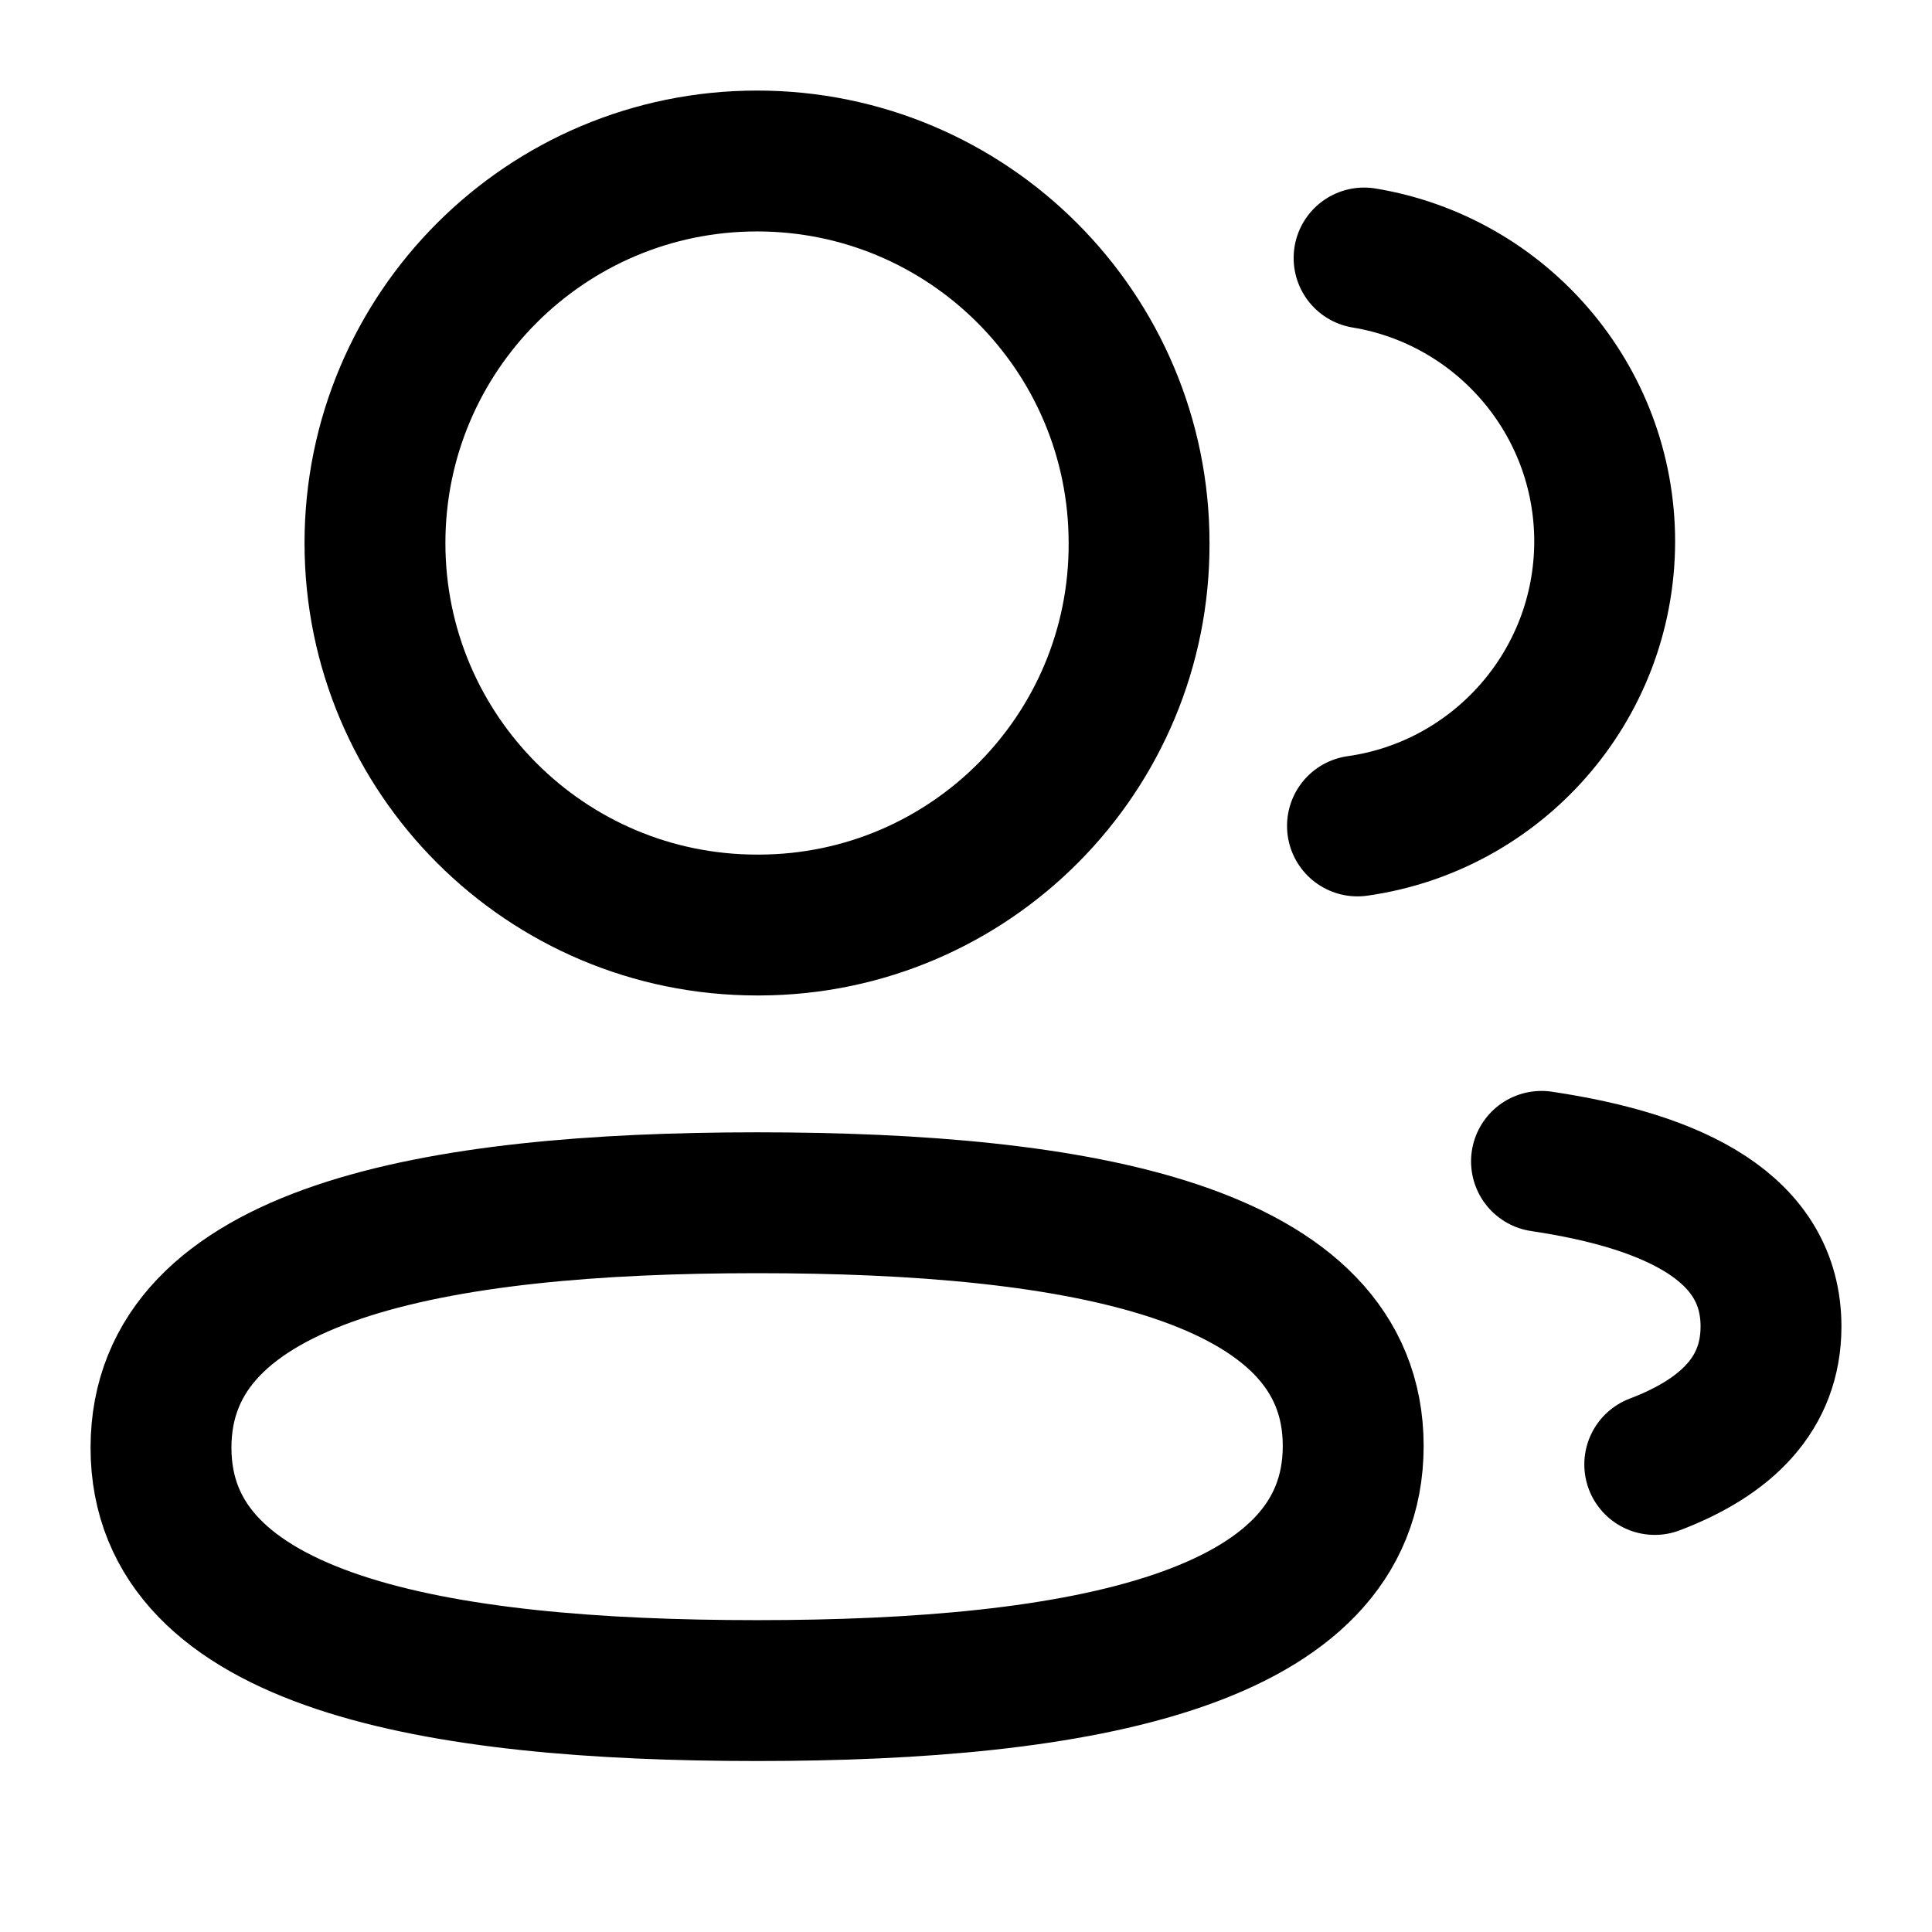 <svg width="24" height="24" viewBox="0 0 24 24" fill="none" xmlns="http://www.w3.org/2000/svg">
<path fill-rule="evenodd" clip-rule="evenodd" d="M9.405 14.941C13.397 14.941 16.81 15.546 16.81 17.962C16.81 20.379 13.42 21.001 9.405 21.001C5.411 21.001 2 20.402 2 17.984C2 15.566 5.389 14.941 9.405 14.941Z" stroke="black" stroke-width="1.75" stroke-linecap="round" stroke-linejoin="round"/>
<path fill-rule="evenodd" clip-rule="evenodd" d="M9.405 11.491C6.784 11.491 4.658 9.367 4.658 6.746C4.658 4.124 6.784 2 9.405 2C12.025 2 14.15 4.124 14.15 6.746C14.16 9.357 12.05 11.482 9.438 11.491H9.405Z" stroke="black" stroke-width="1.75" stroke-linecap="round" stroke-linejoin="round"/>
<path d="M16.863 10.26C18.596 10.016 19.93 8.529 19.934 6.729C19.934 4.955 18.64 3.484 16.945 3.205" stroke="black" stroke-width="1.75" stroke-linecap="round" stroke-linejoin="round"/>
<path d="M19.149 14.427C20.828 14.677 22 15.266 22 16.478C22 17.312 21.448 17.853 20.556 18.192" stroke="black" stroke-width="1.75" stroke-linecap="round" stroke-linejoin="round"/>
</svg>
